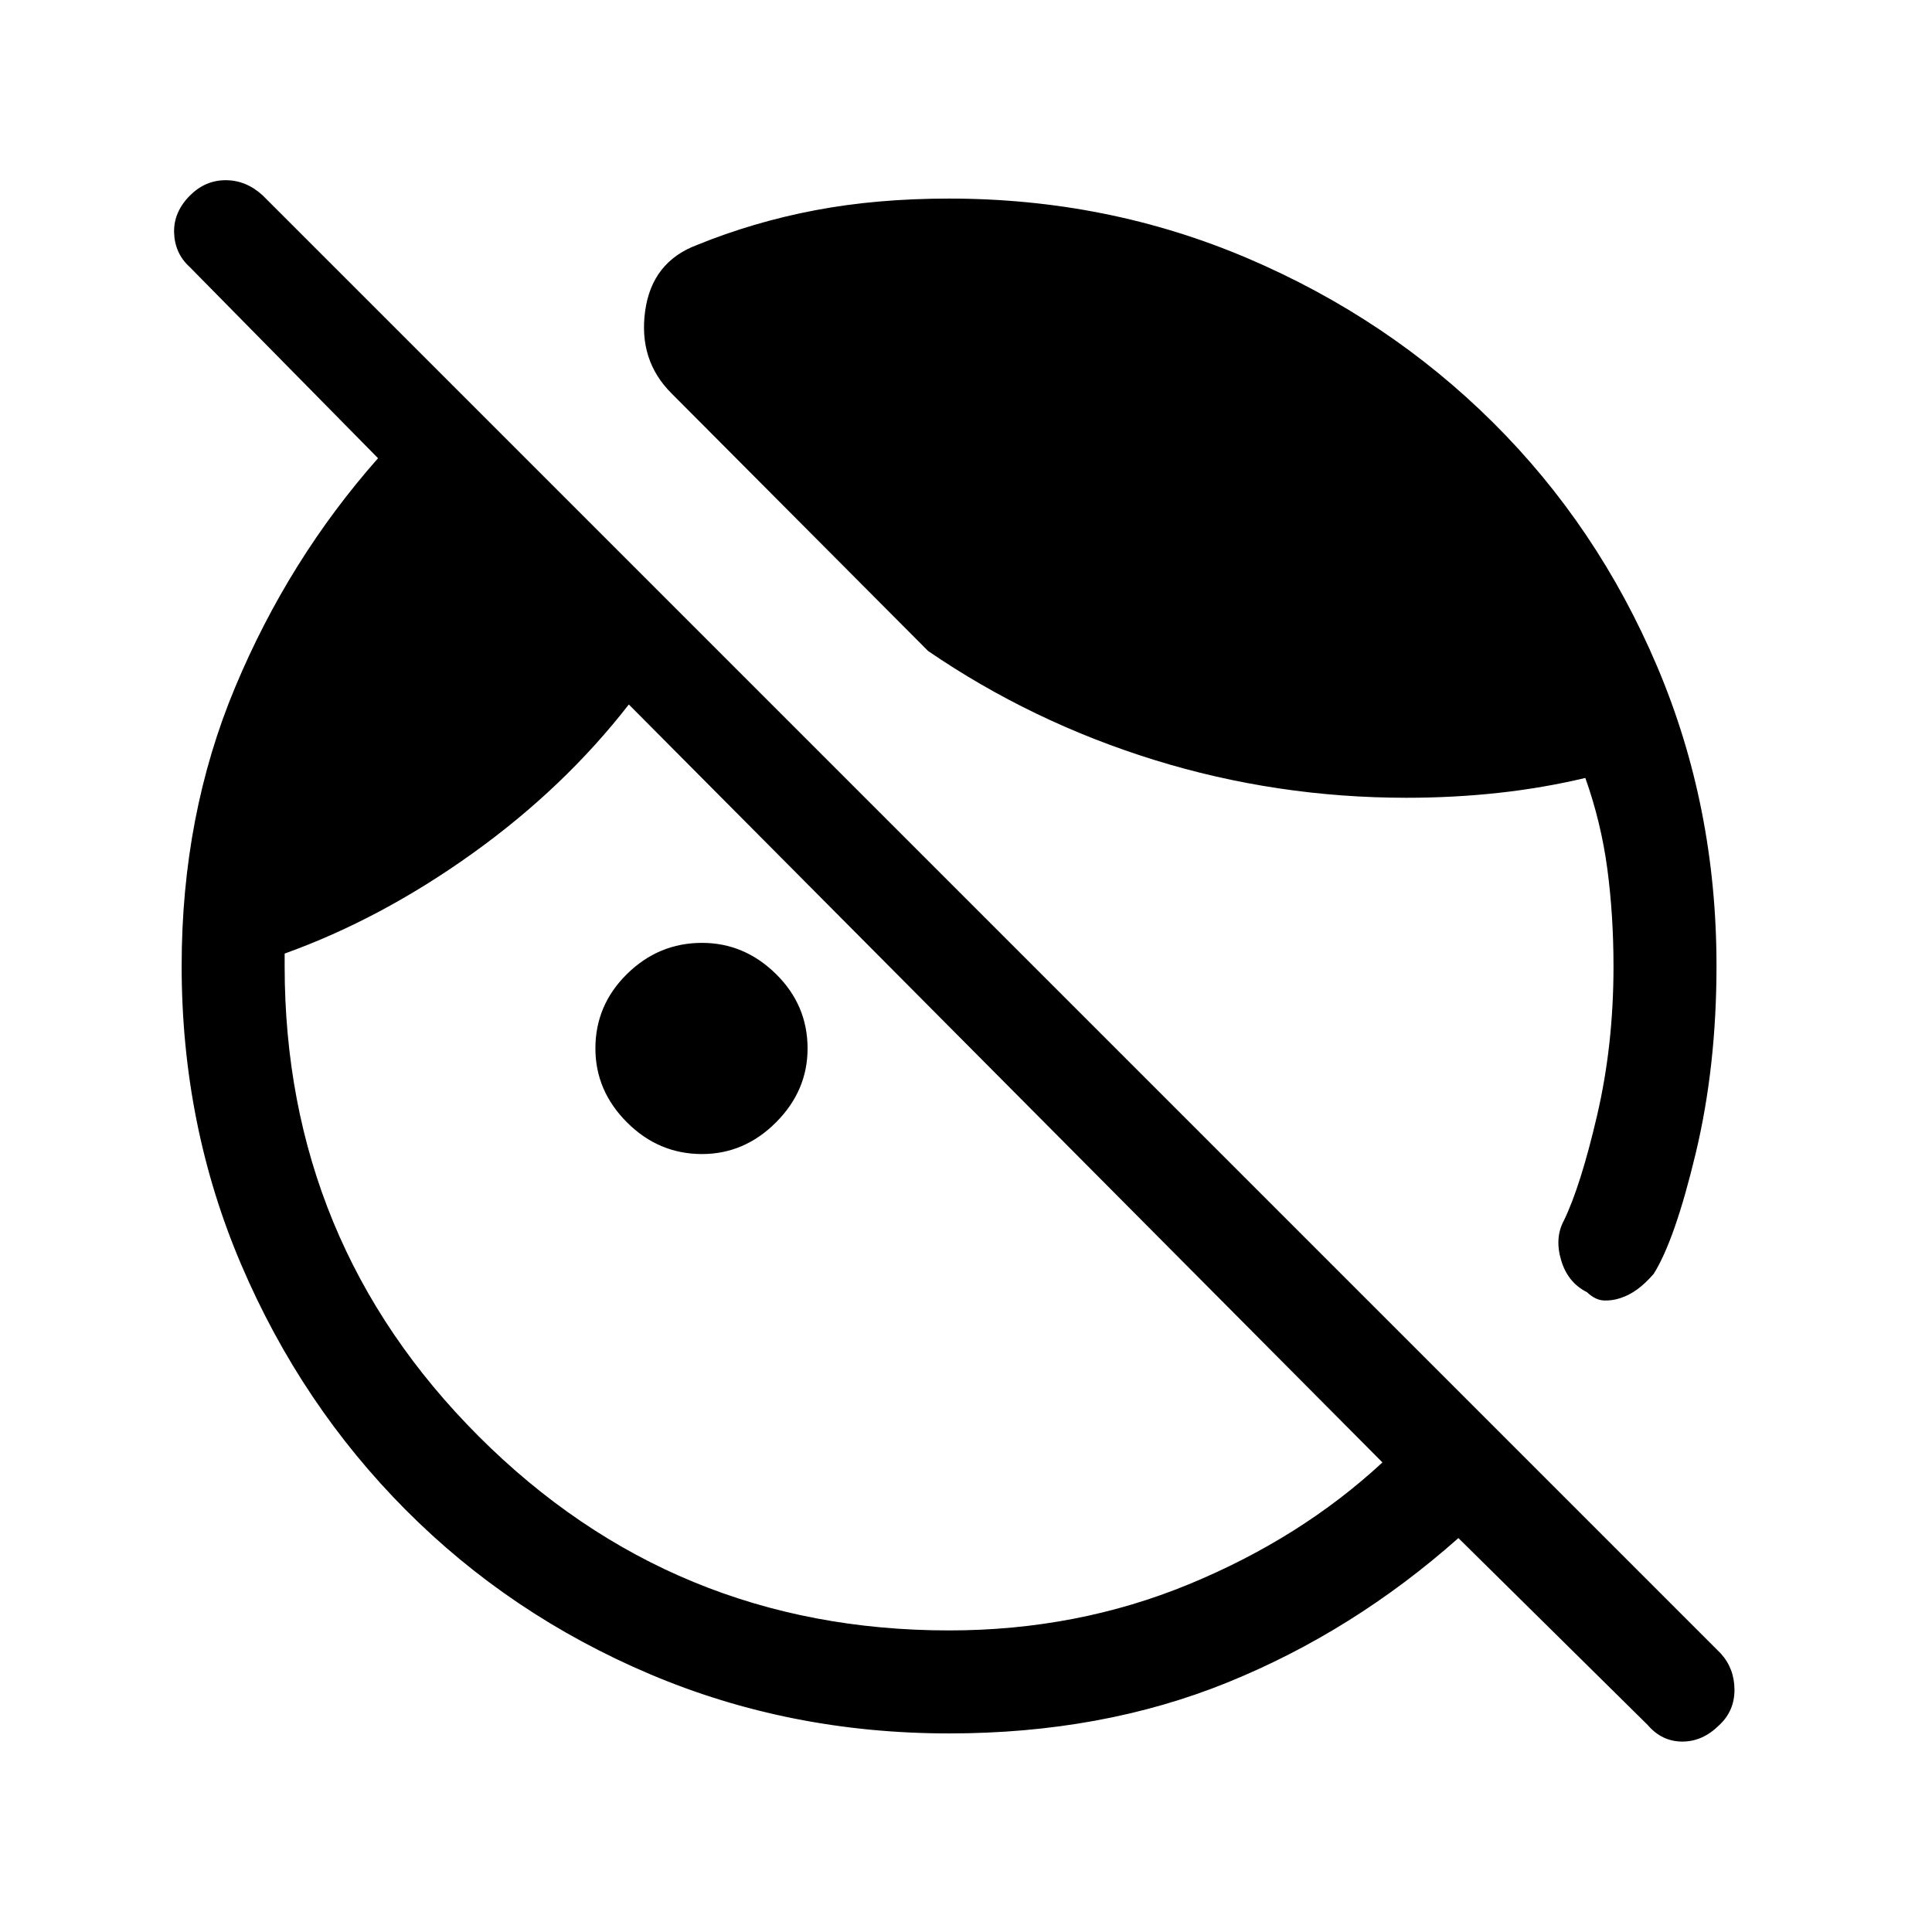<svg xmlns="http://www.w3.org/2000/svg" height="40" viewBox="0 -960 960 960" width="40"><path d="m818.74-102.85-94.07-92.89Q672.36-149.33 609.95-124T471.59-98.67q-79.22 0-148.67-29.46-69.45-29.47-121.33-81.61-51.89-52.14-81.61-121.59T90.26-480q0-74.96 26.59-138.53 26.59-63.57 71-113.78l-93.57-95q-7.46-6.79-7.77-17.08-.3-10.28 7.93-18.51 7.56-7.56 17.71-7.56 10.16 0 18.39 7.56L855-138.44q6.8 7.47 6.85 18 .05 10.54-7.52 17.59-8.23 8.23-18.38 8.23-10.15 0-17.21-8.23Zm34.18-377.27q0 50.04-10.33 93.18-10.33 43.15-20.9 59.94-4.16 4.76-8.12 7.66-3.96 2.89-8.32 4.33-4.35 1.45-8.5 1.19t-8.19-4.1q-9.51-4.75-12.83-15.84-3.32-11.09 1.35-19.75 8.3-17.08 16.48-52.14 8.18-35.05 8.18-74.05 0-25.43-3.07-48.55-3.08-23.12-10.93-45.19-21 5-43.27 7.43-22.26 2.42-45.56 2.42-64.72 0-125.45-18.83-60.72-18.84-112.28-54.09L333.59-764.62q-16.36-16.35-13.03-40.76 3.33-24.4 25.67-32.85 28.22-11.49 58.83-17.3 30.61-5.8 66.53-5.8 78.88 0 148.53 29.75 69.65 29.76 121.72 81.48 52.08 51.73 81.58 121.25 29.5 69.51 29.5 148.73Zm-504.1 93.56q-21.54 0-37.26-15.72-15.71-15.72-15.71-36.75 0-21.54 15.71-37 15.72-15.46 37.26-15.46 21.03 0 36.75 15.46 15.71 15.46 15.71 37 0 21.03-15.71 36.75-15.72 15.72-36.75 15.72Zm122.77 236.71q63.47 0 119.08-22.91t96.25-60.57L312.46-609.95q-32.18 41.42-77.65 73.99-45.48 32.58-93.37 49.78v6.18q0 137.27 96.44 233.71t233.71 96.44Z"/></svg>